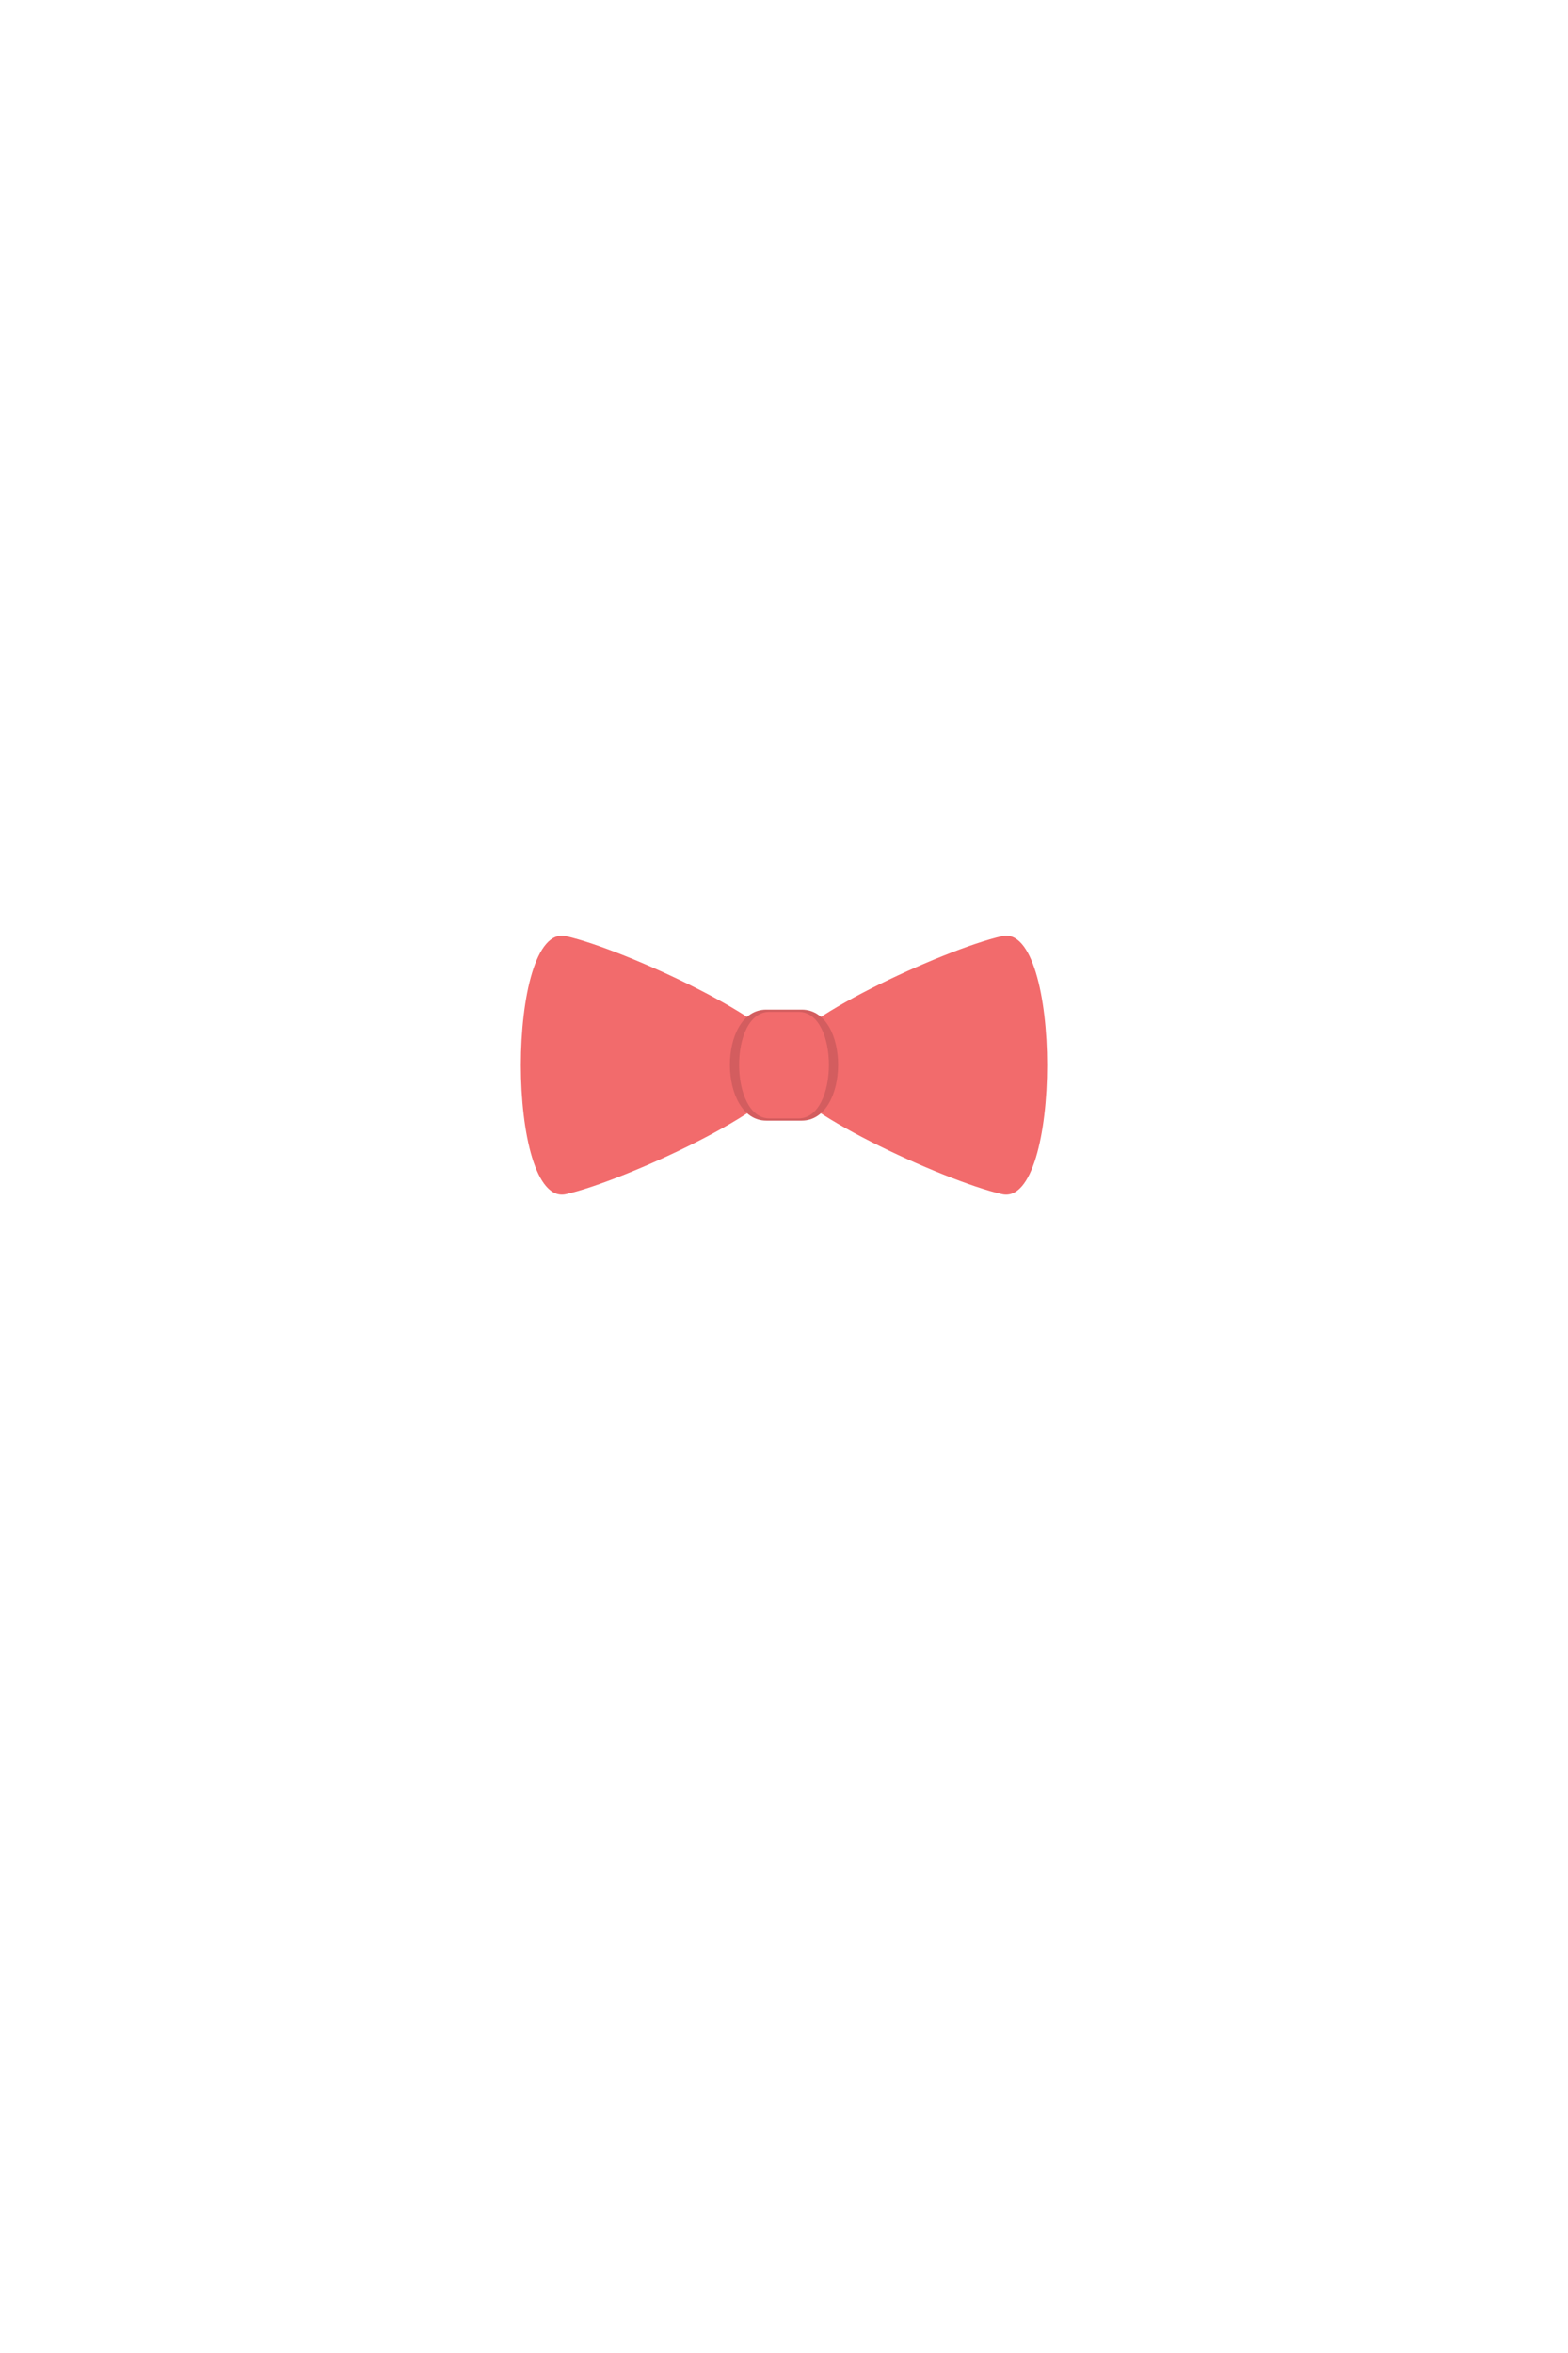<?xml version="1.0" encoding="UTF-8"?>
<svg id="Layer_1" data-name="Layer 1" xmlns="http://www.w3.org/2000/svg" viewBox="0 0 1000 1500">
  <defs>
    <style>
      .cls-1 {
        fill: #f26b6c;
      }

      .cls-1, .cls-2 {
        fill-rule: evenodd;
      }

      .cls-2 {
        fill: #d35d5f;
      }
    </style>
  </defs>
  <g>
    <path class="cls-1" d="M360.95,596.78c-38.36-8.62-38.36,173.09,0,164.47,37.39-8.4,139.05-55.59,139.05-75.14v-14.18c0-19.56-101.65-66.74-139.05-75.14Z"/>
    <path class="cls-1" d="M639.05,596.78c38.36-8.62,38.36,173.09,0,164.47-37.39-8.4-139.05-55.59-139.05-75.14v-14.18c0-19.56,101.65-66.74,139.05-75.14Z"/>
  </g>
  <g>
    <path class="cls-2" d="M488.71,643.64h22.59c31.19,0,30.71,70.75,0,70.75h-22.59c-30.71,0-31.19-70.75,0-70.75Z"/>
    <path class="cls-1" d="M490.63,645.07h18.75c25.89,0,25.49,67.89,0,67.89h-18.75c-25.49,0-25.89-67.89,0-67.89Z"/>
  </g>
</svg>
